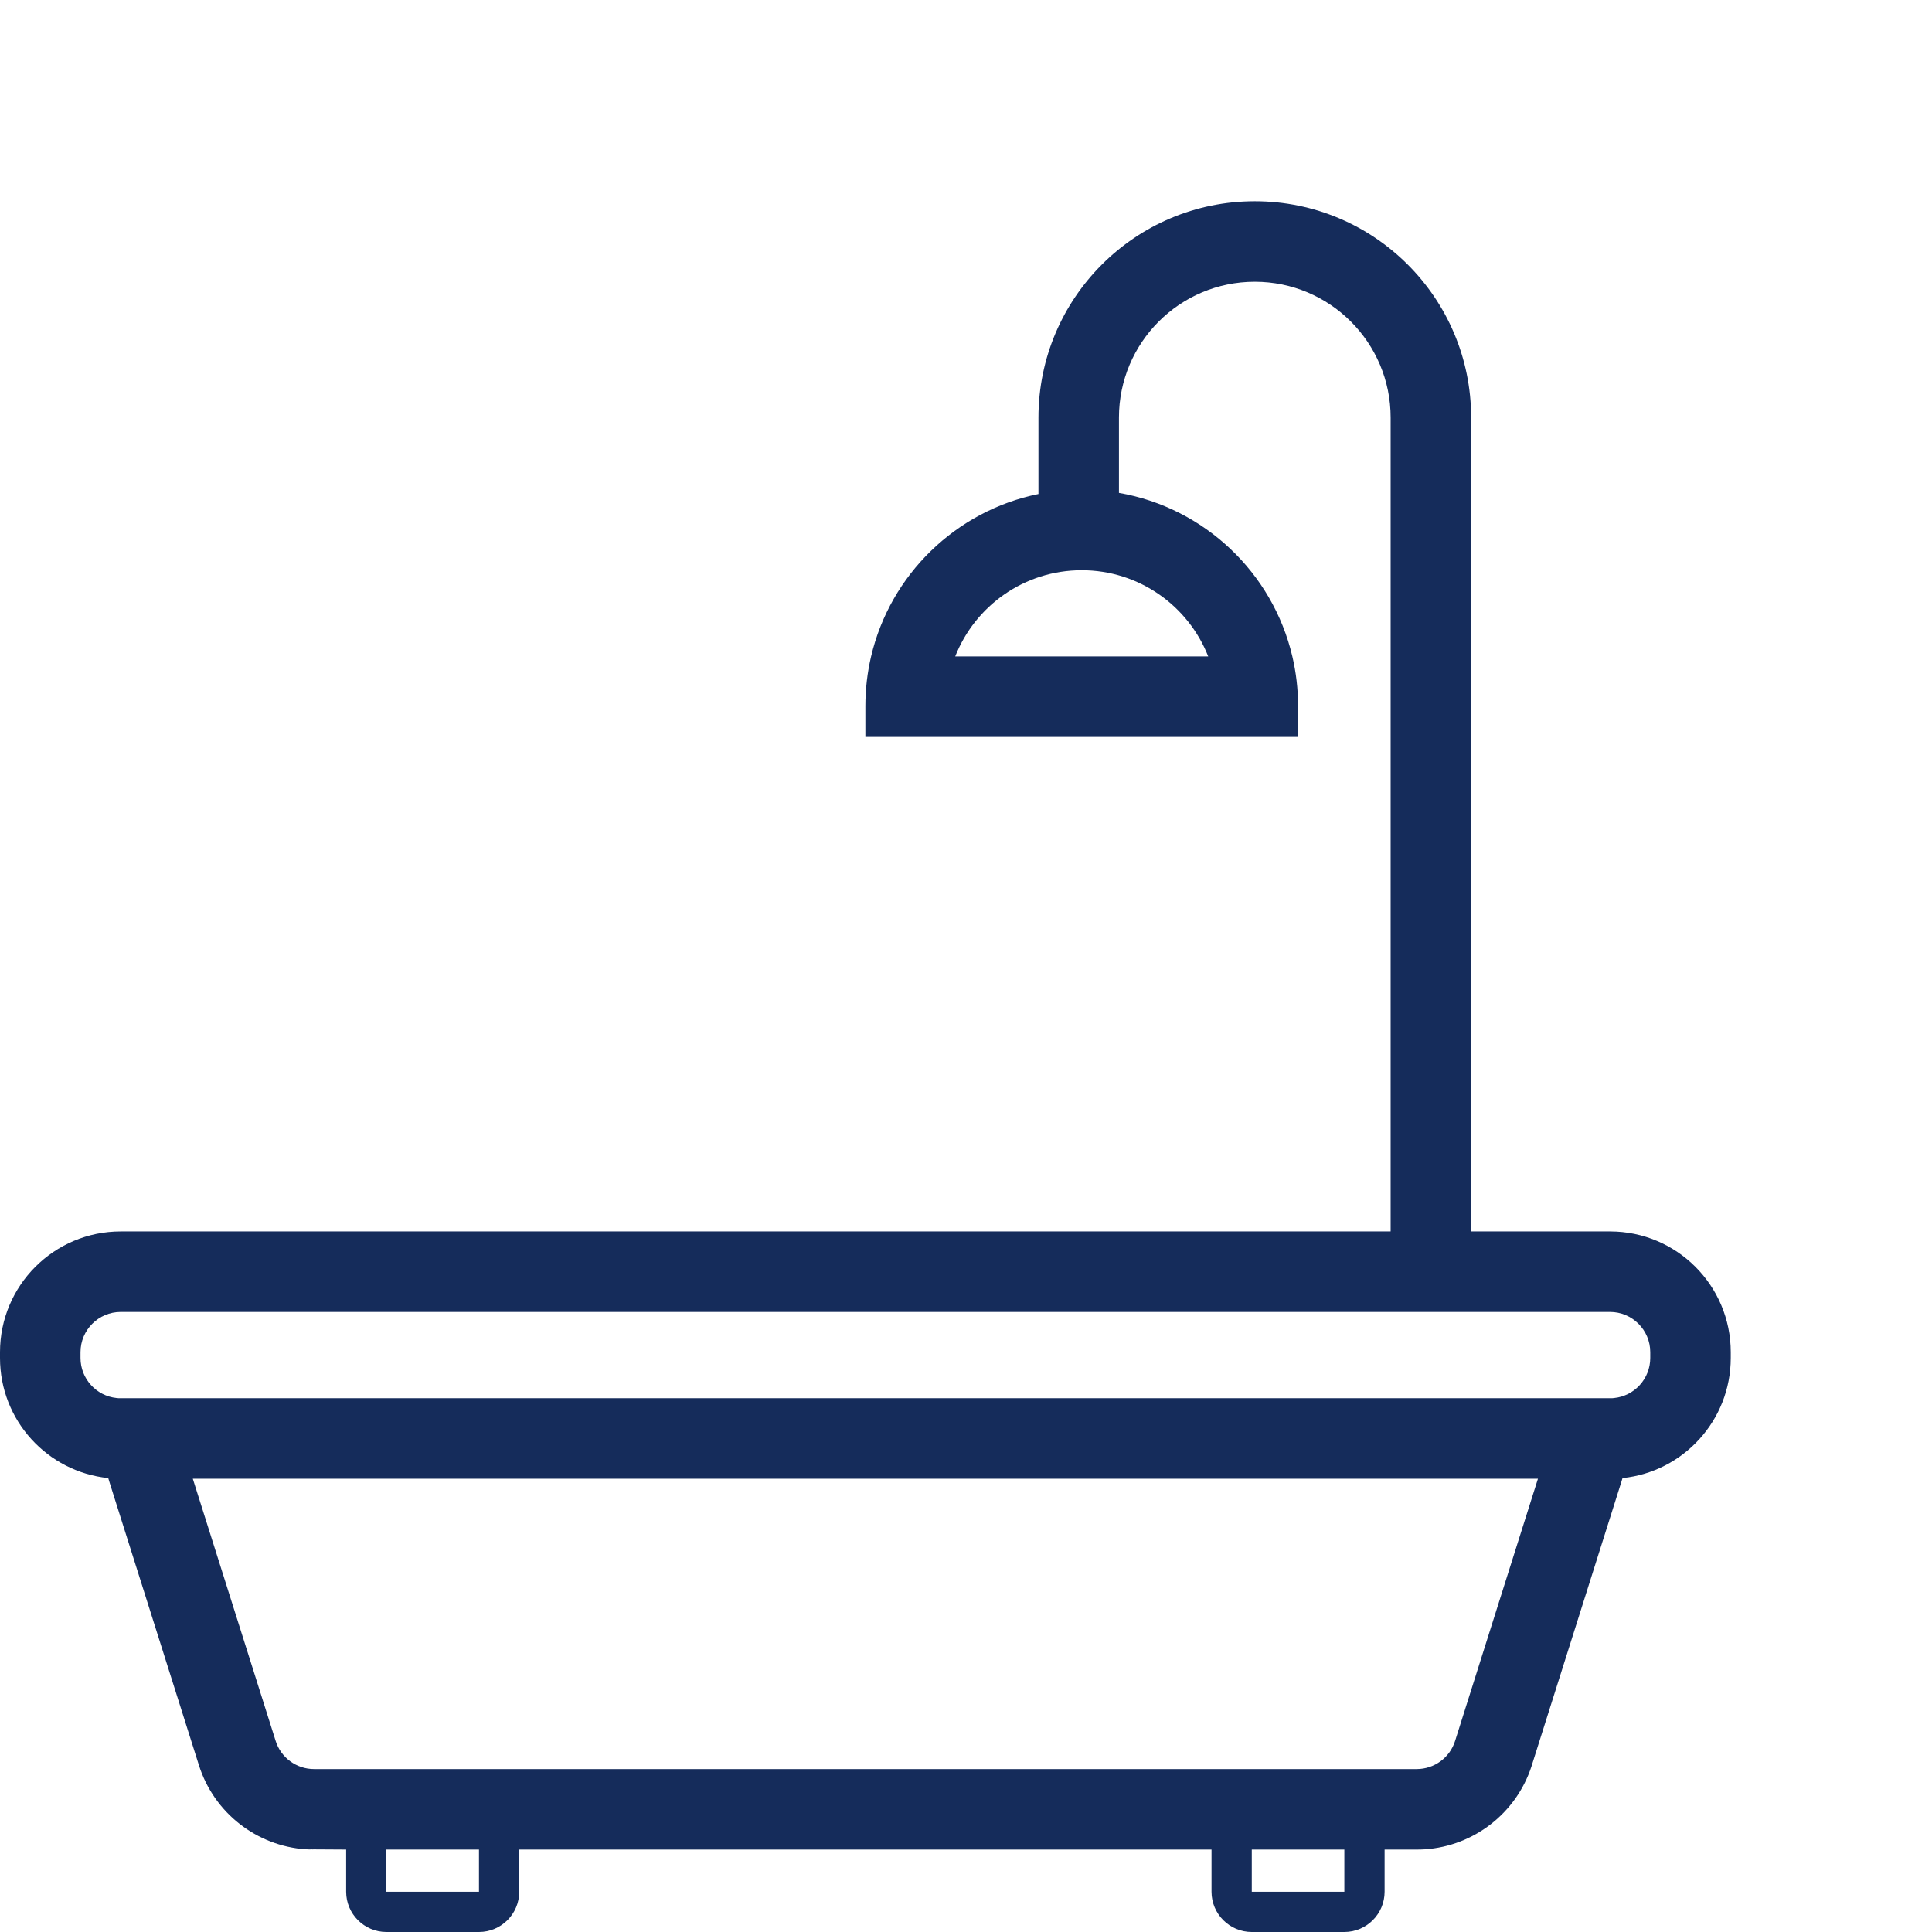 <svg width="48" height="48" viewBox="0 0 48 48" fill="none" xmlns="http://www.w3.org/2000/svg">
<path fill-rule="evenodd" clip-rule="evenodd" d="M36.55 30.595H40C41.657 30.595 43 31.938 43 33.595V33.738C43 35.289 41.822 36.566 40.313 36.722L40.311 36.722C40.301 36.755 40.291 36.788 40.281 36.822L40.28 36.824L40.117 37.341L38.058 43.856L38.049 43.886C37.667 45.053 36.614 45.864 35.4 45.946C35.333 45.95 35.266 45.952 35.198 45.952H34.4V47C34.4 47.552 33.952 48 33.4 48H31.1C30.548 48 30.1 47.552 30.1 47V45.952H29.1H28.1H14.9L13.9 45.952L12.9 45.952V47C12.9 47.552 12.452 48 11.9 48H9.6C9.048 48 8.6 47.552 8.6 47V45.952L7.6 45.946C6.376 45.863 5.316 45.039 4.942 43.856L2.883 37.341L2.72 36.824C2.709 36.79 2.699 36.756 2.689 36.722L2.687 36.722C1.177 36.566 0 35.289 0 33.738V33.595C0 31.938 1.343 30.595 3 30.595H34.55V10.375C34.55 8.511 33.039 7 31.175 7C29.311 7 27.8 8.511 27.8 10.375V12.246C29.924 12.614 31.62 14.229 32.108 16.309C32.201 16.705 32.25 17.118 32.25 17.542V18.309H30.25H23.5H21.5V17.542C21.5 17.118 21.549 16.705 21.642 16.309C22.118 14.278 23.747 12.691 25.8 12.274V10.375C25.8 7.406 28.206 5 31.175 5C34.144 5 36.55 7.406 36.55 10.375V30.595ZM7.6 45.946L7.802 45.952L7.799 45.952C7.732 45.952 7.666 45.95 7.6 45.946ZM23.732 16.309C24.224 15.055 25.446 14.167 26.875 14.167C28.304 14.167 29.526 15.055 30.018 16.309H23.732ZM4.79 36.738L5.422 38.738L6.849 43.254C6.98 43.67 7.366 43.952 7.802 43.952H8.6H9.6H10.6H10.9H11.9H12.9H13.9H29.1H30.1H31.1H32.1H32.4H33.4H34.4H35.198C35.634 43.952 36.02 43.67 36.151 43.254L36.151 43.254L37.578 38.738L38.21 36.738H36.113H6.887H4.79ZM40.106 34.733L40.054 34.738H38.21H4.79H2.946L2.894 34.733C2.392 34.681 2 34.254 2 33.738V33.595C2 33.043 2.448 32.595 3 32.595H40C40.552 32.595 41 33.043 41 33.595V33.738C41 34.254 40.608 34.681 40.106 34.733ZM9.6 46L9.6 45.952L9.9 45.952L10.6 45.952H10.9L11.6 45.952L11.9 45.952L11.9 46V47H11.6H10.9H10.6H9.9H9.6V46ZM31.1 46V45.952L31.4 45.952L32.1 45.952H32.4H33.1H33.4L33.4 46V47H33.1H32.4H32.1H31.1V46Z" fill="#152C5B"/>
</svg>
